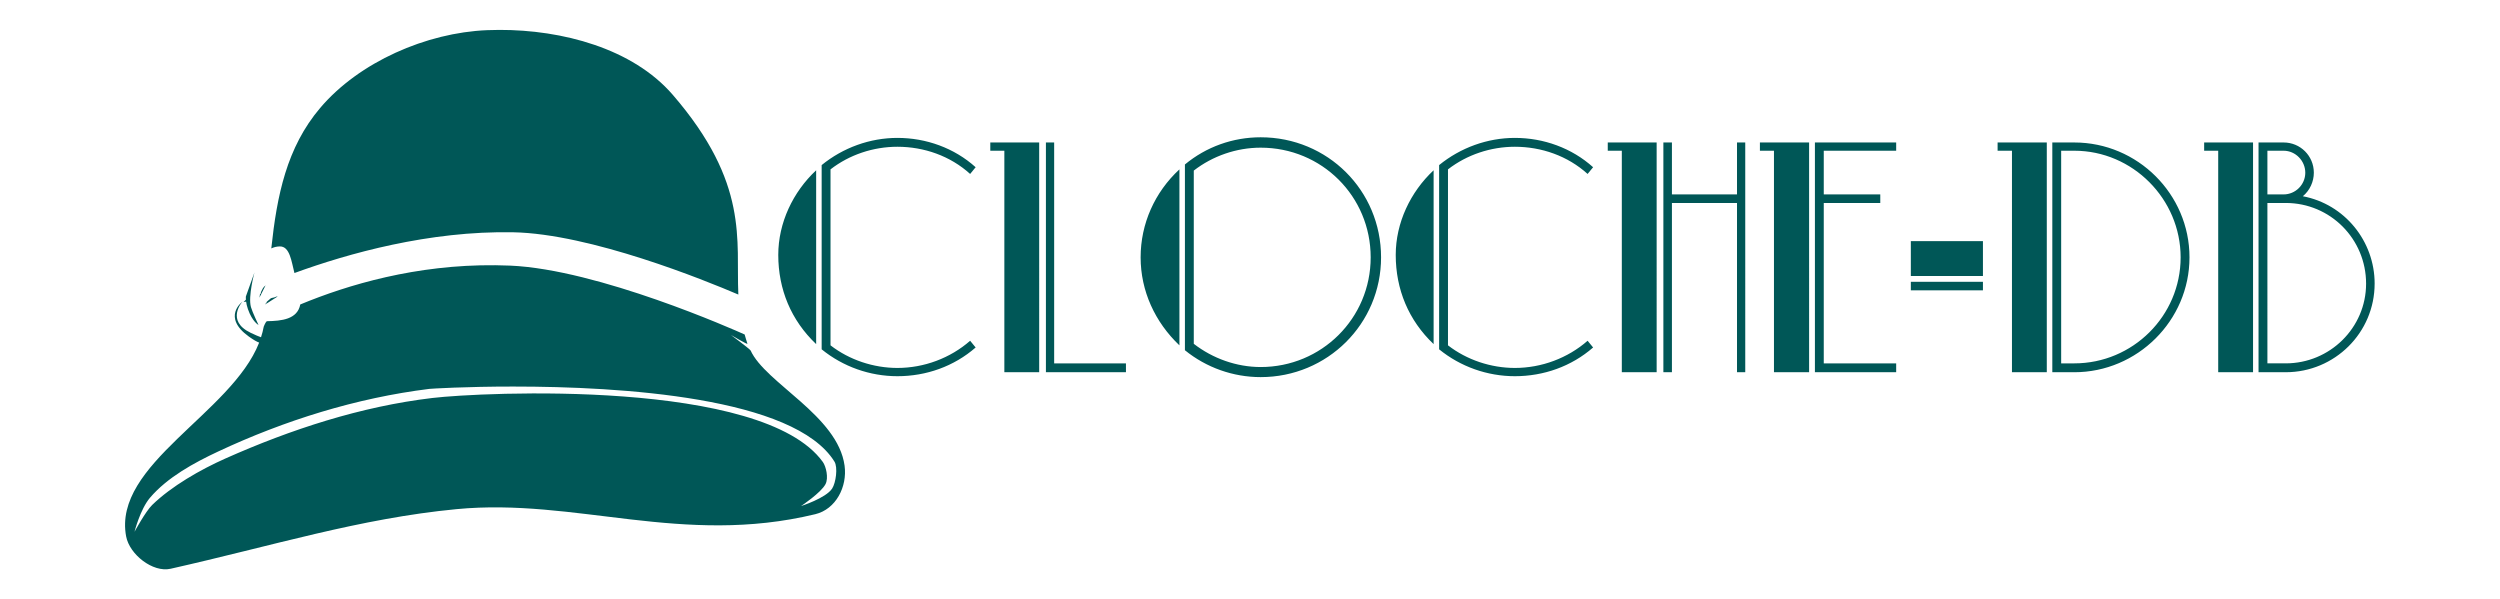 <?xml version="1.0" encoding="UTF-8" standalone="no"?>
<!-- Created with Inkscape (http://www.inkscape.org/) -->

<svg
   width="275.852mm"
   height="66.146mm"
   viewBox="0 0 306.502 73.495"
   version="1.1"
   id="svg1"
   xml:space="preserve"
   inkscape:version="1.3.2 (091e20e, 2023-11-25)"
   sodipodi:docname="drawing.svg"
   xmlns:inkscape="http://www.inkscape.org/namespaces/inkscape"
   xmlns:sodipodi="http://sodipodi.sourceforge.net/DTD/sodipodi-0.dtd"
   xmlns="http://www.w3.org/2000/svg"
   xmlns:svg="http://www.w3.org/2000/svg"><sodipodi:namedview
     id="namedview1"
     pagecolor="#ffffff"
     bordercolor="#000000"
     borderopacity="0.25"
     inkscape:showpageshadow="true"
     inkscape:pageopacity="0.0"
     inkscape:pagecheckerboard="0"
     inkscape:deskcolor="#d1d1d1"
     inkscape:document-units="mm"
     inkscape:zoom="0.5946522"
     inkscape:cx="584.37521"
     inkscape:cy="309.42457"
     inkscape:window-width="1440"
     inkscape:window-height="847"
     inkscape:window-x="0"
     inkscape:window-y="25"
     inkscape:window-maximized="1"
     inkscape:current-layer="layer1"
     showborder="true" /><defs
     id="defs1" /><g
     inkscape:label="Layer 1"
     inkscape:groupmode="layer"
     id="layer1"
     transform="translate(21.061,-80.906)"><g
       id="g1"
       style="fill:#005757;stroke:none;fill-opacity:1"
       transform="matrix(1.016,0,0,1.016,25.897,37.533)"><path
         id="path4"
         style="opacity:1;vector-effect:non-scaling-stroke;fill:#005757;fill-opacity:1;stroke-width:0.073;stroke-linecap:round;stroke-linejoin:round;-inkscape-stroke:hairline;stroke:none"
         d="m 14.031,46.298 c -0.504,0.001 -1.004,0.012 -1.499,0.033 -7.29,0.307 -15.4,3.824 -20.119,9.389 -4.04,4.764 -5.218,10.569 -5.895,16.946 0.303,-0.147 0.64,-0.232 1.017,-0.241 1.233,-0.03 1.418,1.847 1.775,3.21 6.477,-2.36 16.243,-5.108 26.392,-4.917 9.331,0.176 23.147,5.793 27.175,7.515 C 42.582,71.675 44.223,64.858 34.968,54.135 30.118,48.515 21.596,46.281 14.031,46.298 Z m -0.503,28.397 c -9.549,-0.089 -17.757,2.347 -23.513,4.734 -0.343,1.801 -2.262,1.989 -4.003,2.019 -0.103,0.002 -0.248,0.271 -0.405,0.653 -0.076,0.435 -0.194,0.862 -0.329,1.285 -0.261,-0.09 -0.652,-0.251 -1.247,-0.536 -3.054,-1.461 -1.006,-3.749 -1.006,-3.749 0,0 -2.51,1.838 0.792,4.207 0.585,0.42 0.976,0.627 1.236,0.723 -3.339,8.539 -17.693,14.686 -16.051,23.389 0.41,2.173 3.208,4.387 5.365,3.902 12.341,-2.775 22.812,-6.071 34.507,-7.194 14.364,-1.379 27.248,4.486 43.287,0.61 2.491,-0.602 3.881,-3.313 3.536,-5.853 -0.82,-6.042 -9.538,-9.95 -11.34,-13.901 -0.074,-0.163 -2.375,-1.874 -2.375,-1.874 0,0 2.051,1.217 1.992,1.056 -0.118,-0.322 -0.238,-0.794 -0.335,-1.112 -1.218,-0.548 -17.644,-7.855 -28.303,-8.312 -0.608,-0.026 -1.211,-0.041 -1.809,-0.047 z m -29.04,0.87 -1.036,2.896 c 0,0 -0.017,0.152 -1.4e-4,0.397 l -0.274,0.274 0.305,-0.041 c 0.032,0.244 0.087,0.534 0.213,0.894 0.542,1.55 1.28,1.92 1.28,1.92 0,0 -0.75,-1.568 -0.915,-2.164 -0.359,-1.303 0.427,-4.176 0.427,-4.176 z m 1.341,1.555 c -0.329,0.274 -0.376,0.447 -0.549,0.793 -0.026,0.051 -0.025,0.208 -0.061,0.244 -0.014,0.014 -0.047,-0.014 -0.061,0 -0.017,0.017 -0.024,0.29 -0.073,0.451 z m 1.433,1.34 c -0.15,-0.002 -0.262,0.09 -0.396,0.123 -0.139,0.035 -0.313,0.046 -0.427,0.122 -0.155,0.103 -0.27,0.261 -0.427,0.366 -0.084,0.056 -0.067,0.189 -0.122,0.244 -0.014,0.014 -0.046,-0.014 -0.061,0 -0.032,0.032 -0.012,0.061 -6.5e-4,0.083 l 1.464,-0.937 c -0.01,-0.001 -0.021,-0.001 -0.03,-0.001 z m -1.433,0.938 -0.06,0.039 c 0.076,0 0.073,-0.015 0.06,-0.039 z m 29.956,9.937 c 12.854,0.002 33.846,1.263 38.688,9.054 0.434,0.698 0.172,2.571 -0.28,3.258 -0.763,1.159 -3.752,2.109 -3.752,2.109 0,0 2.413,-1.601 2.956,-2.647 0.387,-0.745 0.065,-2.131 -0.323,-2.67 C 45.829,88.359 11.849,90.013 5.948,90.715 c -8.621,1.026 -17.066,3.784 -24.997,7.316 -2.968,1.322 -6.484,3.327 -8.809,5.595 -0.799,0.779 -2.131,3.236 -2.131,3.236 0,0 0.691,-2.72 1.866,-4.104 2.087,-2.458 5.301,-4.213 8.22,-5.581 8.024,-3.76 16.691,-6.466 25.484,-7.56 0.199,-0.025 4.36,-0.284 10.202,-0.283 z" /><path
         style="font-size:7.056px;font-family:'Park Lane NF';-inkscape-font-specification:'Park Lane NF';fill:#005757;stroke-width:1.383;stroke-linecap:round;stroke-linejoin:round;stroke:none;fill-opacity:1"
         d="m 71.512,84.62 -0.664,-0.811 c -2.396,2.101 -5.567,3.281 -8.774,3.281 -2.876,0 -5.788,-0.959 -8.074,-2.728 V 63.127 c 2.286,-1.77 5.161,-2.728 8.074,-2.728 3.207,0 6.378,1.106 8.774,3.281 l 0.664,-0.811 c -2.581,-2.323 -5.973,-3.539 -9.438,-3.539 -3.318,0 -6.562,1.18 -9.143,3.281 v 22.231 c 2.581,2.101 5.825,3.244 9.143,3.244 3.466,0 6.82,-1.18 9.438,-3.466 z M 52.267,84.215 V 63.237 c -2.802,2.618 -4.572,6.341 -4.572,10.212 0,4.166 1.548,7.89 4.572,10.765 z m 26.913,3.392 V 59.882 h -5.899 v 0.995 h 1.696 v 26.729 z m 10.47,0 V 86.538 H 80.987 V 59.882 H 79.992 V 87.607 Z M 120.435,73.745 c 0,-8.074 -6.452,-14.489 -14.526,-14.489 -3.355,0 -6.562,1.143 -9.143,3.281 v 22.415 c 2.581,2.101 5.825,3.244 9.143,3.244 8.037,0 14.526,-6.415 14.526,-14.452 z m -1.254,0 c 0,7.373 -5.936,13.235 -13.272,13.235 -2.913,0 -5.788,-1.032 -8.074,-2.802 V 63.274 c 2.286,-1.77 5.161,-2.765 8.074,-2.765 7.373,0 13.272,5.862 13.272,13.235 z M 96.103,84.362 V 63.127 c -2.986,2.765 -4.682,6.562 -4.682,10.618 0,4.055 1.733,7.816 4.682,10.618 z m 49.919,0.258 -0.664,-0.811 c -2.396,2.101 -5.567,3.281 -8.774,3.281 -2.876,0 -5.788,-0.959 -8.074,-2.728 V 63.127 c 2.286,-1.77 5.161,-2.728 8.074,-2.728 3.207,0 6.378,1.106 8.774,3.281 l 0.664,-0.811 c -2.581,-2.323 -5.973,-3.539 -9.438,-3.539 -3.318,0 -6.562,1.18 -9.143,3.281 v 22.231 c 2.581,2.101 5.825,3.244 9.143,3.244 3.466,0 6.82,-1.18 9.438,-3.466 z M 126.776,84.215 V 63.237 c -2.802,2.618 -4.572,6.341 -4.572,10.212 0,4.166 1.548,7.89 4.572,10.765 z m 26.913,3.392 V 59.883 h -5.899 v 0.995 h 1.696 v 26.729 z m 10.692,0 V 59.883 h -0.995 v 6.267 h -7.853 v -6.267 h -1.032 v 27.724 h 1.032 V 67.182 h 7.853 v 20.425 z m 7.705,0 V 59.883 h -5.936 v 0.995 h 1.696 v 26.729 z m 10.507,0 v -1.069 h -8.738 V 67.182 h 6.82 v -1.032 h -6.82 v -5.272 h 8.738 v -0.995 H 172.787 v 27.724 z m 10.47,-9.88 v -1.032 h -8.701 v 1.032 z m 0,-1.733 v -4.203 h -8.701 v 4.203 z m 7.705,11.613 V 59.883 h -5.936 v 0.995 h 1.733 V 87.607 Z M 217.987,73.745 c 0,-7.632 -6.268,-13.862 -13.899,-13.862 h -2.654 v 27.724 h 2.654 c 7.595,0 13.899,-6.231 13.899,-13.862 z m -1.069,0 c 0,7.079 -5.788,12.793 -12.83,12.793 h -1.585 V 60.878 h 1.585 c 7.042,0 12.83,5.825 12.83,12.867 z m 8.738,13.862 V 59.883 h -5.899 v 0.995 h 1.696 v 26.729 z m 14.673,-10.692 c 0,-5.125 -3.613,-9.586 -8.664,-10.544 0.848,-0.701 1.327,-1.77 1.327,-2.839 0,-2.028 -1.622,-3.65 -3.65,-3.65 h -3.023 v 27.724 h 3.281 c 5.899,0 10.728,-4.756 10.728,-10.692 z m -1.032,0 c 0,5.346 -4.387,9.622 -9.696,9.622 h -2.212 V 67.182 h 2.212 c 5.383,0 9.696,4.35 9.696,9.733 z m -7.337,-13.383 c 0,1.438 -1.18,2.618 -2.618,2.618 h -1.954 v -5.272 h 1.954 c 1.438,0 2.618,1.217 2.618,2.654 z"
         id="text9"
         aria-label="cloche-db" /></g></g></svg>
